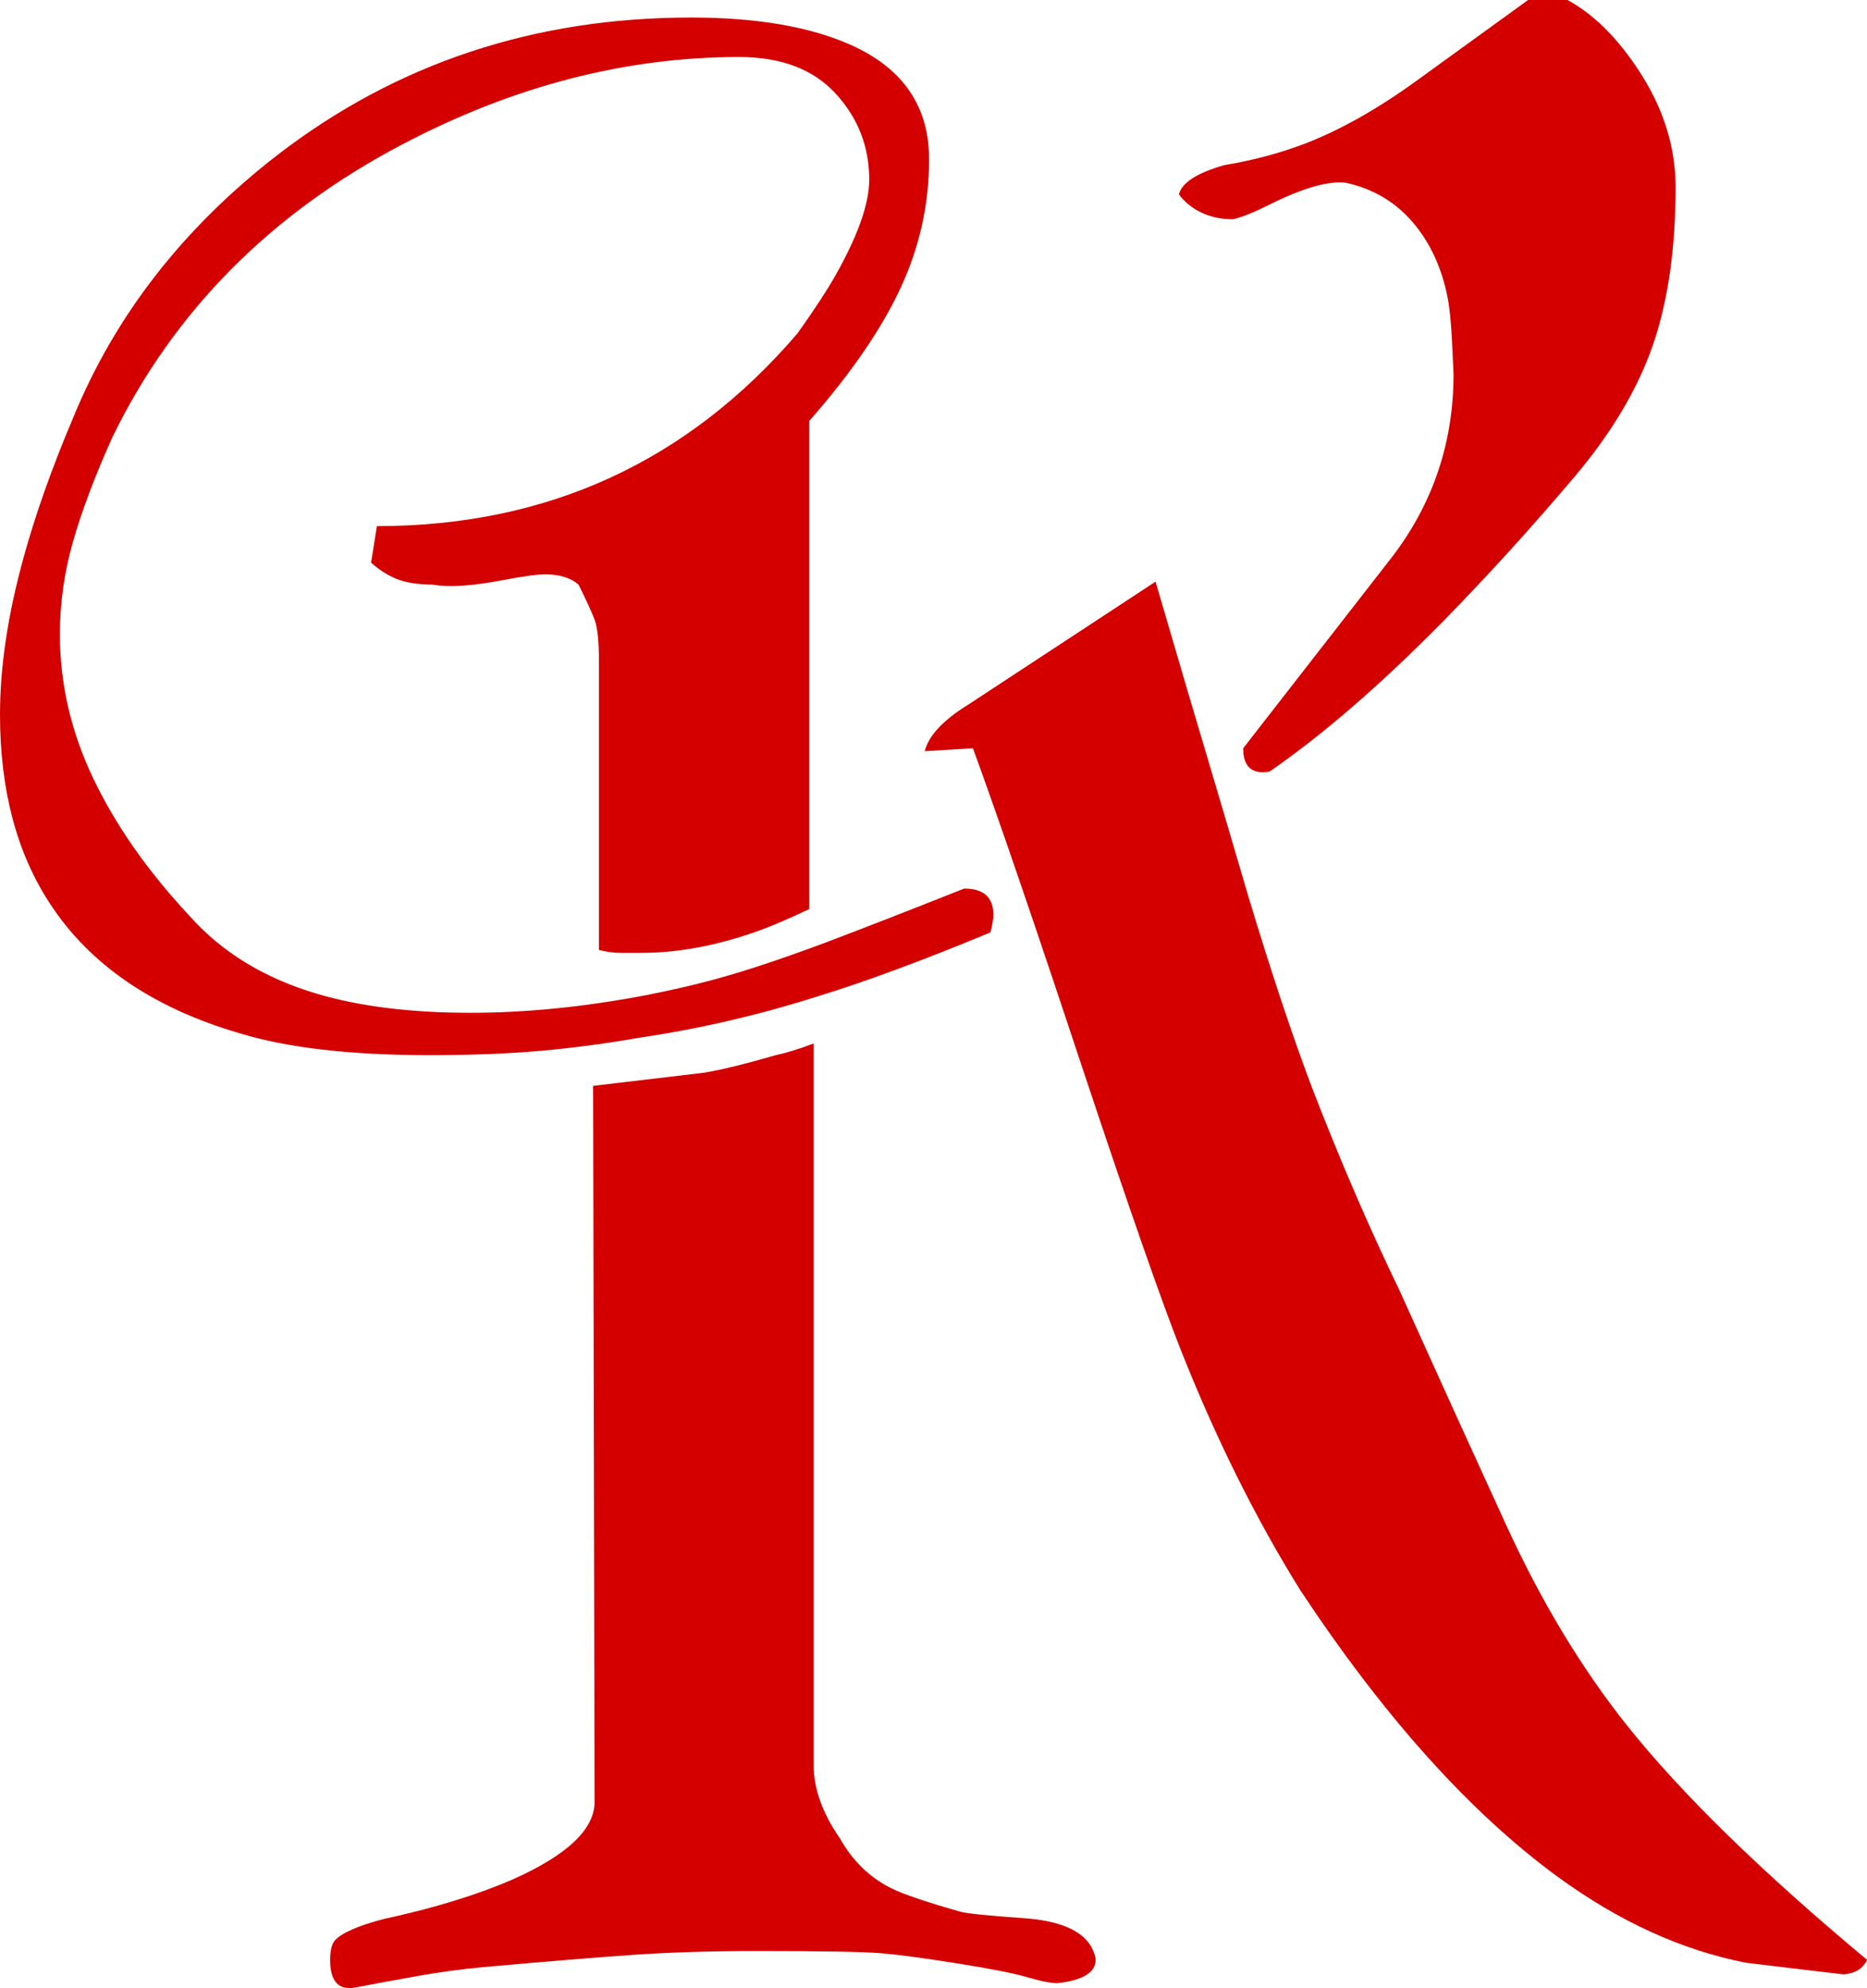 <?xml version="1.0" encoding="UTF-8" standalone="no"?>
<!-- Created with Inkscape (http://www.inkscape.org/) -->

<svg
   xmlns:dc="http://purl.org/dc/elements/1.1/"
   xmlns:cc="http://creativecommons.org/ns#"
   xmlns:rdf="http://www.w3.org/1999/02/22-rdf-syntax-ns#"
   xmlns:svg="http://www.w3.org/2000/svg"
   xmlns="http://www.w3.org/2000/svg"
   xmlns:sodipodi="http://sodipodi.sourceforge.net/DTD/sodipodi-0.dtd"
   xmlns:inkscape="http://www.inkscape.org/namespaces/inkscape"
   width="107.474mm"
   height="114.399mm"
   viewBox="0 0 380.812 405.35"
   id="svg4672"
   version="1.1"
   inkscape:version="0.91 r13725"
   sodipodi:docname="Alphabet19K.svg">
  <sodipodi:namedview
     id="base"
     pagecolor="#ffffff"
     bordercolor="#666666"
     borderopacity="1.0"
     inkscape:pageopacity="0.0"
     inkscape:pageshadow="2"
     inkscape:zoom="1.3075123"
     inkscape:cx="190.40625"
     inkscape:cy="202.67496"
     inkscape:document-units="px"
     inkscape:current-layer="layer1"
     showgrid="false"
     fit-margin-top="0"
     fit-margin-left="0"
     fit-margin-right="0"
     fit-margin-bottom="0"
     inkscape:window-width="1366"
     inkscape:window-height="705"
     inkscape:window-x="-8"
     inkscape:window-y="-8"
     inkscape:window-maximized="1" />
  <g
     inkscape:label="Layer 1"
     inkscape:groupmode="layer"
     id="layer1"
     transform="translate(1427.549,164.598)">
    <path
       style="fill:#d40000;stroke:none"
       d="m -1115.869,-164.598 -22.645,16.391 c -7.95,5.765 -15.498,10.035 -22.648,12.812 -5.168,1.99 -10.727,3.479 -16.688,4.469 -5.565,1.593 -8.637,3.576 -9.234,5.961 1.192,1.593 2.725,2.829 4.617,3.727 1.887,0.892 4.019,1.34 6.406,1.34 1.79,-0.398 4.272,-1.388 7.449,-2.98 6.753,-3.375 11.919,-4.866 15.496,-4.469 5.56,1.192 10.128,3.875 13.703,8.043 3.578,4.173 5.964,9.341 7.156,15.496 0.393,1.988 0.691,5.02 0.891,9.09 0.195,4.075 0.297,6.209 0.297,6.406 0,13.905 -4.171,26.324 -12.516,37.246 l -30.391,39.035 c 0,3.772 1.788,5.361 5.363,4.766 10.925,-7.547 22.742,-17.772 35.457,-30.687 9.135,-9.338 18.078,-19.17 26.82,-29.5 7.548,-8.94 12.858,-17.88 15.938,-26.82 3.08,-8.938 4.621,-19.665 4.621,-32.18 0,-8.342 -2.581,-16.392 -7.746,-24.137 -4.372,-6.558 -9.14,-11.223 -14.305,-14.008 l -8.043,0 z m -170.742,3.574 c -31.985,0 -60.092,9.342 -84.324,28.012 -19.27,14.9 -33.177,32.782 -41.715,53.637 -4.375,10.33 -7.746,19.868 -10.129,28.605 -3.183,11.525 -4.769,22.155 -4.769,31.883 0,15.3 3.376,28.116 10.129,38.441 8.145,12.515 21.056,21.356 38.738,26.516 9.727,2.98 22.646,4.469 38.738,4.469 8.537,0 16.134,-0.297 22.789,-0.895 6.655,-0.595 13.361,-1.49 20.113,-2.68 12.117,-1.788 24.141,-4.569 36.059,-8.344 9.727,-2.978 21.549,-7.342 35.457,-13.109 0.398,-1.585 0.598,-2.779 0.598,-3.574 0,-3.575 -1.991,-5.363 -5.961,-5.363 -11.525,4.572 -20.957,8.243 -28.305,11.023 -10.127,3.775 -18.379,6.459 -24.734,8.047 -2.98,0.795 -6.953,1.69 -11.918,2.68 -12.515,2.385 -24.435,3.578 -35.758,3.578 -12.12,0 -22.545,-1.29 -31.285,-3.875 -10.725,-3.175 -19.371,-8.443 -25.926,-15.793 -8.545,-9.137 -15.097,-18.474 -19.664,-28.012 -4.57,-9.532 -6.856,-19.366 -6.856,-29.496 0,-6.357 0.894,-12.667 2.684,-18.922 1.788,-6.258 4.468,-13.36 8.043,-21.305 12.518,-25.627 32.182,-45.489 59,-59.594 22.645,-11.92 45.59,-17.879 68.832,-17.879 8.54,0 15.093,2.484 19.668,7.449 4.565,4.965 6.852,10.831 6.852,17.578 0,4.97 -2.384,11.62 -7.149,19.965 -1.595,2.783 -4.078,6.557 -7.453,11.324 -22.45,26.22 -51.056,39.332 -85.816,39.332 l -1.188,7.449 c 1.788,1.593 3.619,2.732 5.512,3.43 1.883,0.698 4.215,1.039 7,1.039 0.99,0.2 2.28,0.297 3.875,0.297 2.78,0 6.256,-0.399 10.426,-1.191 4.17,-0.792 7.054,-1.191 8.645,-1.191 2.98,0 5.257,0.701 6.852,2.086 1.587,3.18 2.68,5.565 3.277,7.152 0.598,1.593 0.895,4.468 0.895,8.641 l 0,58.703 c 1.587,0.4 3.025,0.594 4.32,0.594 l 4.32,0 c 7.548,0 15.495,-1.489 23.84,-4.469 2.78,-0.993 6.256,-2.484 10.426,-4.469 l 0,-99.523 c 8.543,-9.73 14.751,-18.776 18.621,-27.121 3.877,-8.34 5.812,-17.077 5.812,-26.215 0,-10.73 -5.264,-18.475 -15.789,-23.242 -8.345,-3.772 -19.274,-5.668 -32.781,-5.668 z m 94.758,115.02 -38.141,25.031 c -5.168,3.183 -8.148,6.36 -8.938,9.535 l 9.832,-0.594 c 5.162,14.105 12.71,36.156 22.645,66.148 9.338,28.01 15.89,46.781 19.668,56.316 7.15,18.08 15.294,34.467 24.434,49.164 17.08,25.828 34.561,45.292 52.441,58.402 12.512,9.143 25.328,15.002 38.438,17.582 6.558,0.797 13.214,1.593 19.969,2.383 2.382,-0.2 3.97,-1.189 4.769,-2.977 -21.457,-17.88 -37.751,-33.771 -48.871,-47.676 -9.34,-11.717 -17.582,-25.375 -24.734,-40.973 -7.15,-15.592 -14.405,-31.536 -21.75,-47.828 -6.16,-12.71 -12.119,-26.517 -17.879,-41.414 -3.975,-10.527 -8.244,-23.34 -12.809,-38.438 -2.785,-9.538 -6.961,-23.635 -12.516,-42.312 l -6.559,-22.352 z m -69.727,94.16 c -3.178,1.195 -5.762,1.985 -7.742,2.383 -6.165,1.788 -11.028,2.981 -14.605,3.578 l -22.645,2.68 0.297,146.008 c 0,5.565 -5.565,10.83 -16.688,15.793 -7.35,3.183 -16.089,5.864 -26.219,8.047 -5.365,1.393 -8.748,2.881 -10.133,4.469 -0.595,0.797 -0.895,2.087 -0.895,3.875 0,4.365 1.687,6.254 5.066,5.656 4.173,-0.792 8.491,-1.59 12.961,-2.383 4.47,-0.792 8.889,-1.385 13.262,-1.785 13.307,-1.192 23.641,-2.034 30.988,-2.531 7.348,-0.492 15.591,-0.746 24.73,-0.746 13.305,0 21.753,0.148 25.328,0.445 3.578,0.297 8.794,0.996 15.645,2.086 6.855,1.095 11.62,2.035 14.305,2.832 2.683,0.79 4.715,1.191 6.106,1.191 5.162,-0.595 7.746,-2.188 7.746,-4.766 0,-0.598 -0.297,-1.491 -0.895,-2.684 -1.988,-3.377 -6.604,-5.313 -13.851,-5.813 -7.255,-0.492 -11.576,-0.94 -12.961,-1.34 -6.96,-1.982 -11.625,-3.571 -14.008,-4.766 -4.375,-2.185 -7.852,-5.556 -10.43,-10.129 -3.575,-5.165 -5.363,-10.135 -5.363,-14.902 l 0,-147.199 z"
       id="path272"
       inkscape:connector-curvature="0" />
  </g>
</svg>
